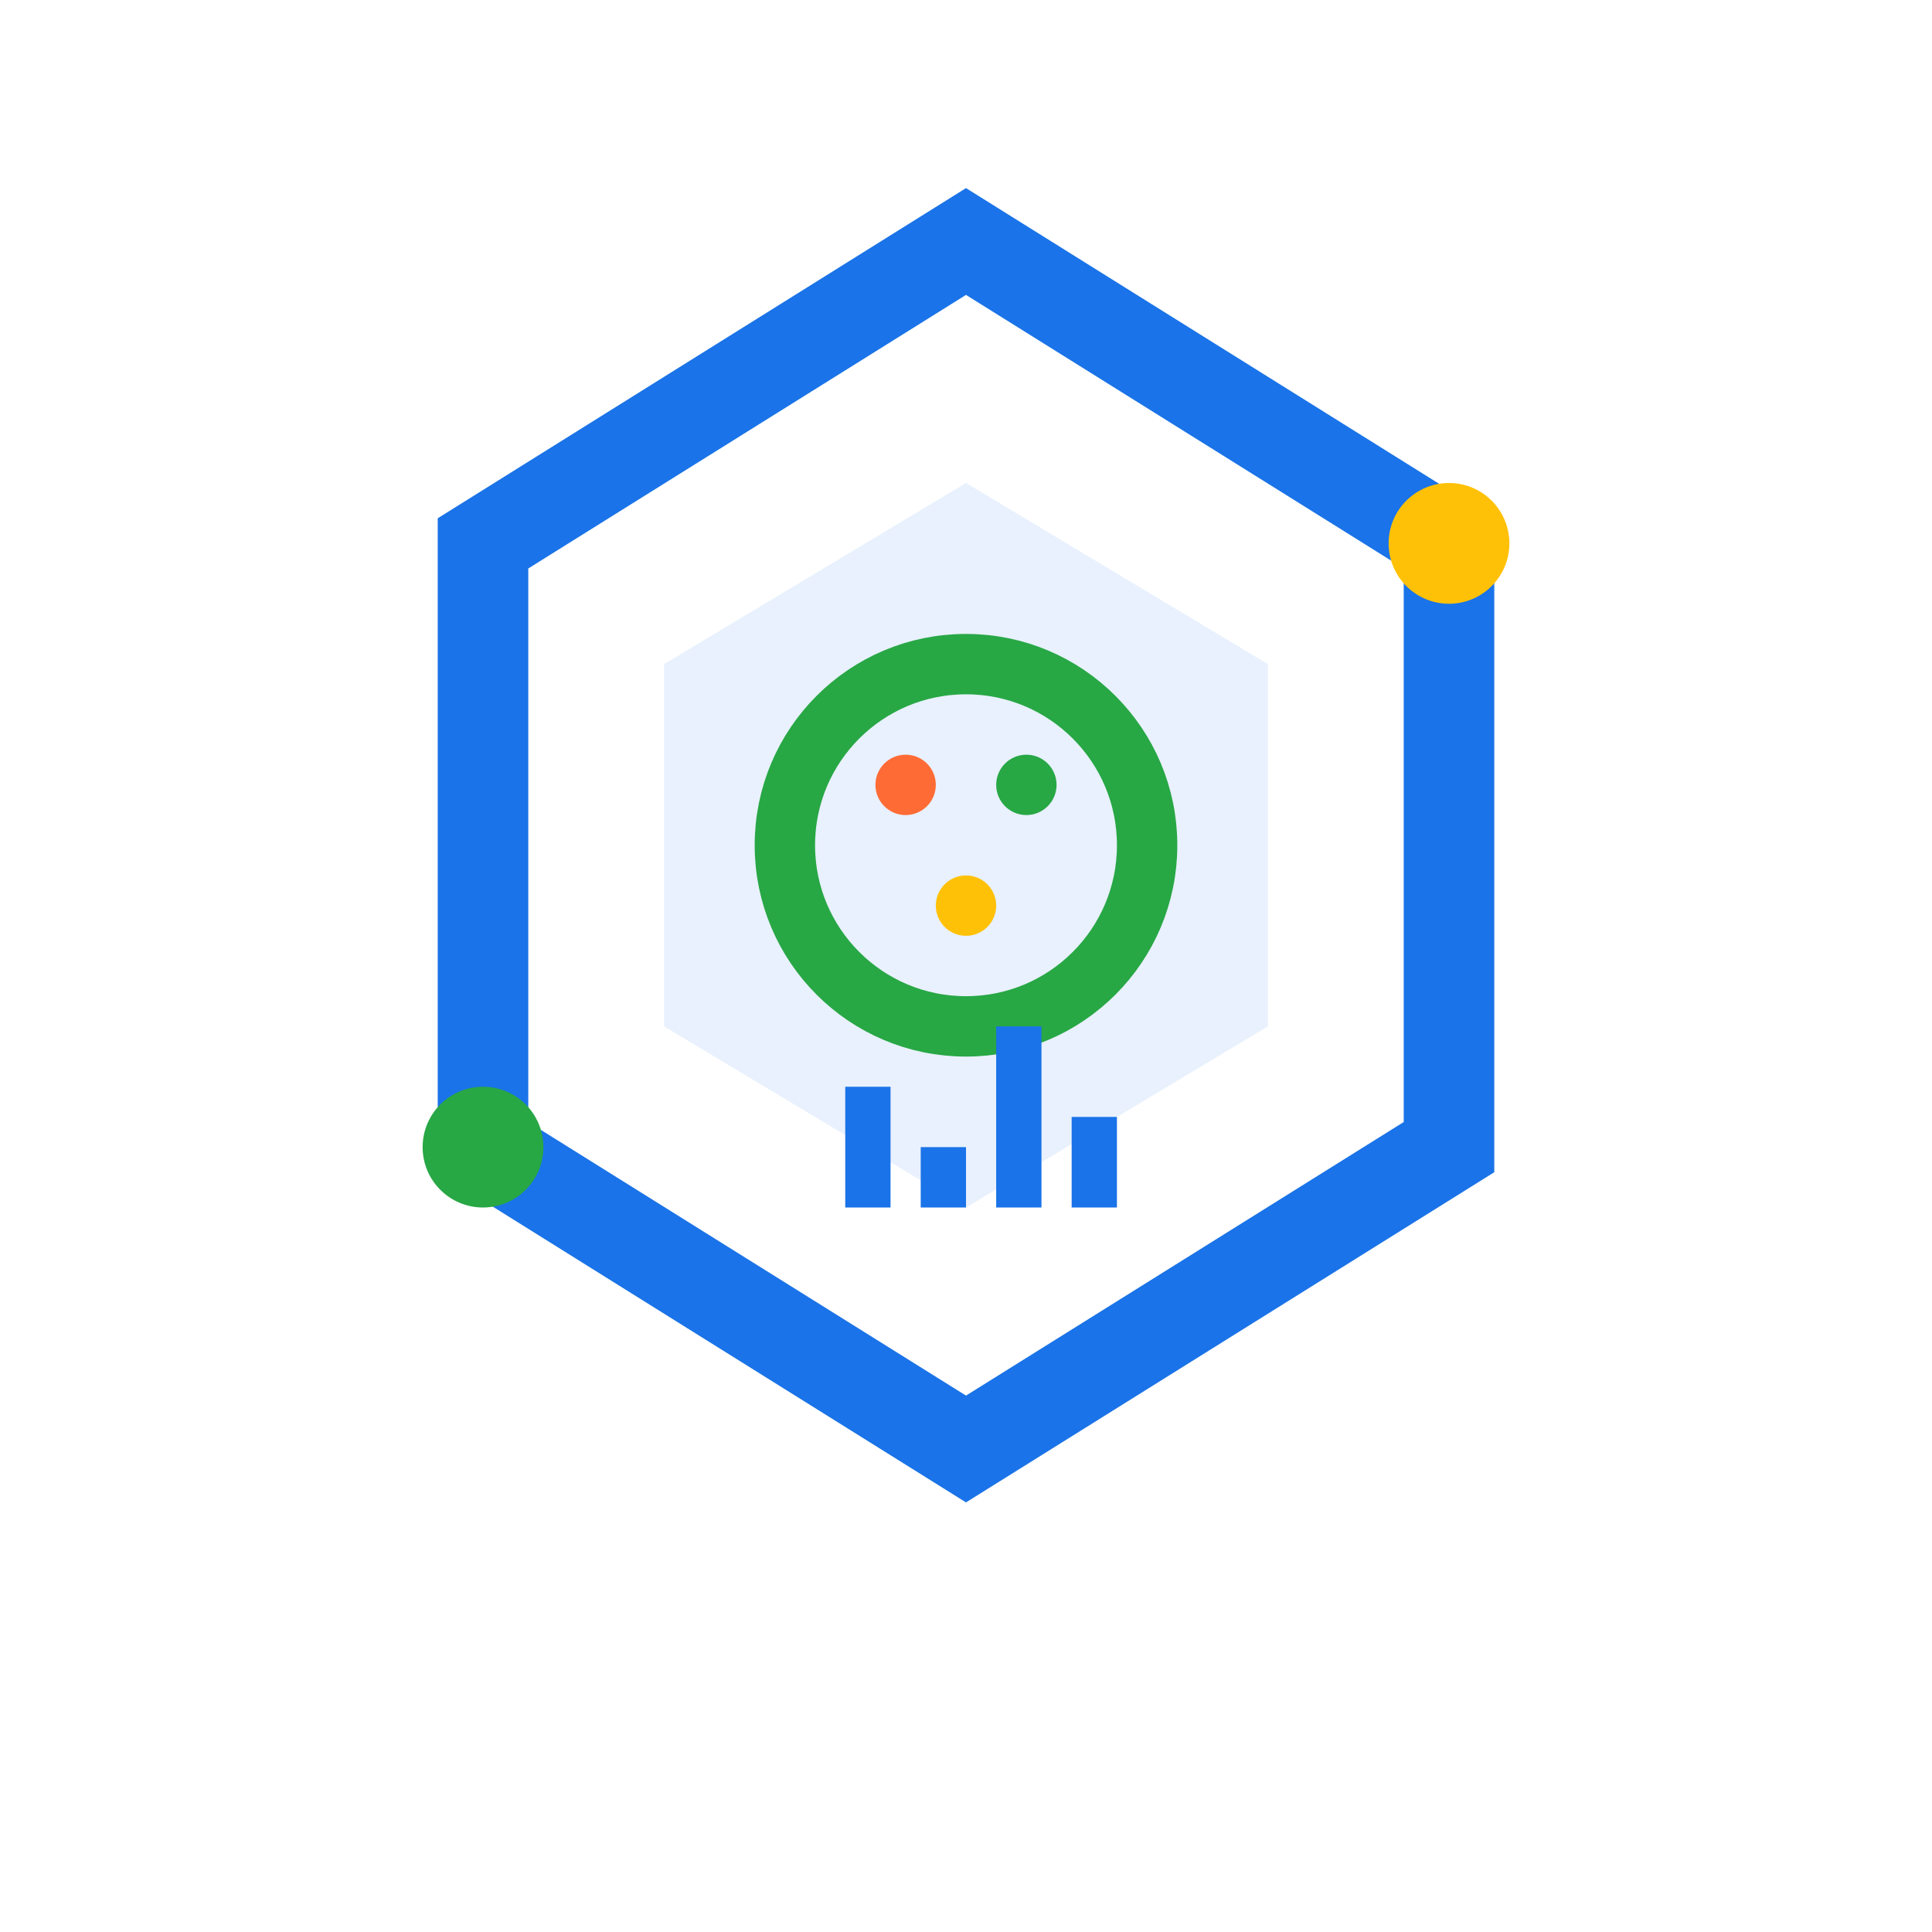 <svg width="64" height="64" viewBox="0 0 64 64" xmlns="http://www.w3.org/2000/svg">
  <!-- Hexagon background -->
  <polygon points="32,8 48,18 48,38 32,48 16,38 16,18" 
           fill="none" stroke="#1a73e8" stroke-width="3"/>
  
  <!-- Inner hexagon -->
  <polygon points="32,16 42,22 42,34 32,40 22,34 22,22" 
           fill="#1a73e8" opacity="0.1"/>
  
  <!-- Central icon - plate with data -->
  <circle cx="32" cy="28" r="6" fill="none" stroke="#28a745" stroke-width="2"/>
  
  <!-- Food items -->
  <circle cx="30" cy="26" r="1" fill="#ff6b35"/>
  <circle cx="34" cy="26" r="1" fill="#28a745"/>
  <circle cx="32" cy="30" r="1" fill="#ffc107"/>
  
  <!-- Data visualization -->
  <rect x="28" y="36" width="1.5" height="4" fill="#1a73e8"/>
  <rect x="30.5" y="38" width="1.5" height="2" fill="#1a73e8"/>
  <rect x="33" y="34" width="1.5" height="6" fill="#1a73e8"/>
  <rect x="35.5" y="37" width="1.5" height="3" fill="#1a73e8"/>
  
  <!-- Corner accents -->
  <circle cx="48" cy="18" r="2" fill="#ffc107"/>
  <circle cx="16" cy="38" r="2" fill="#28a745"/>
</svg>